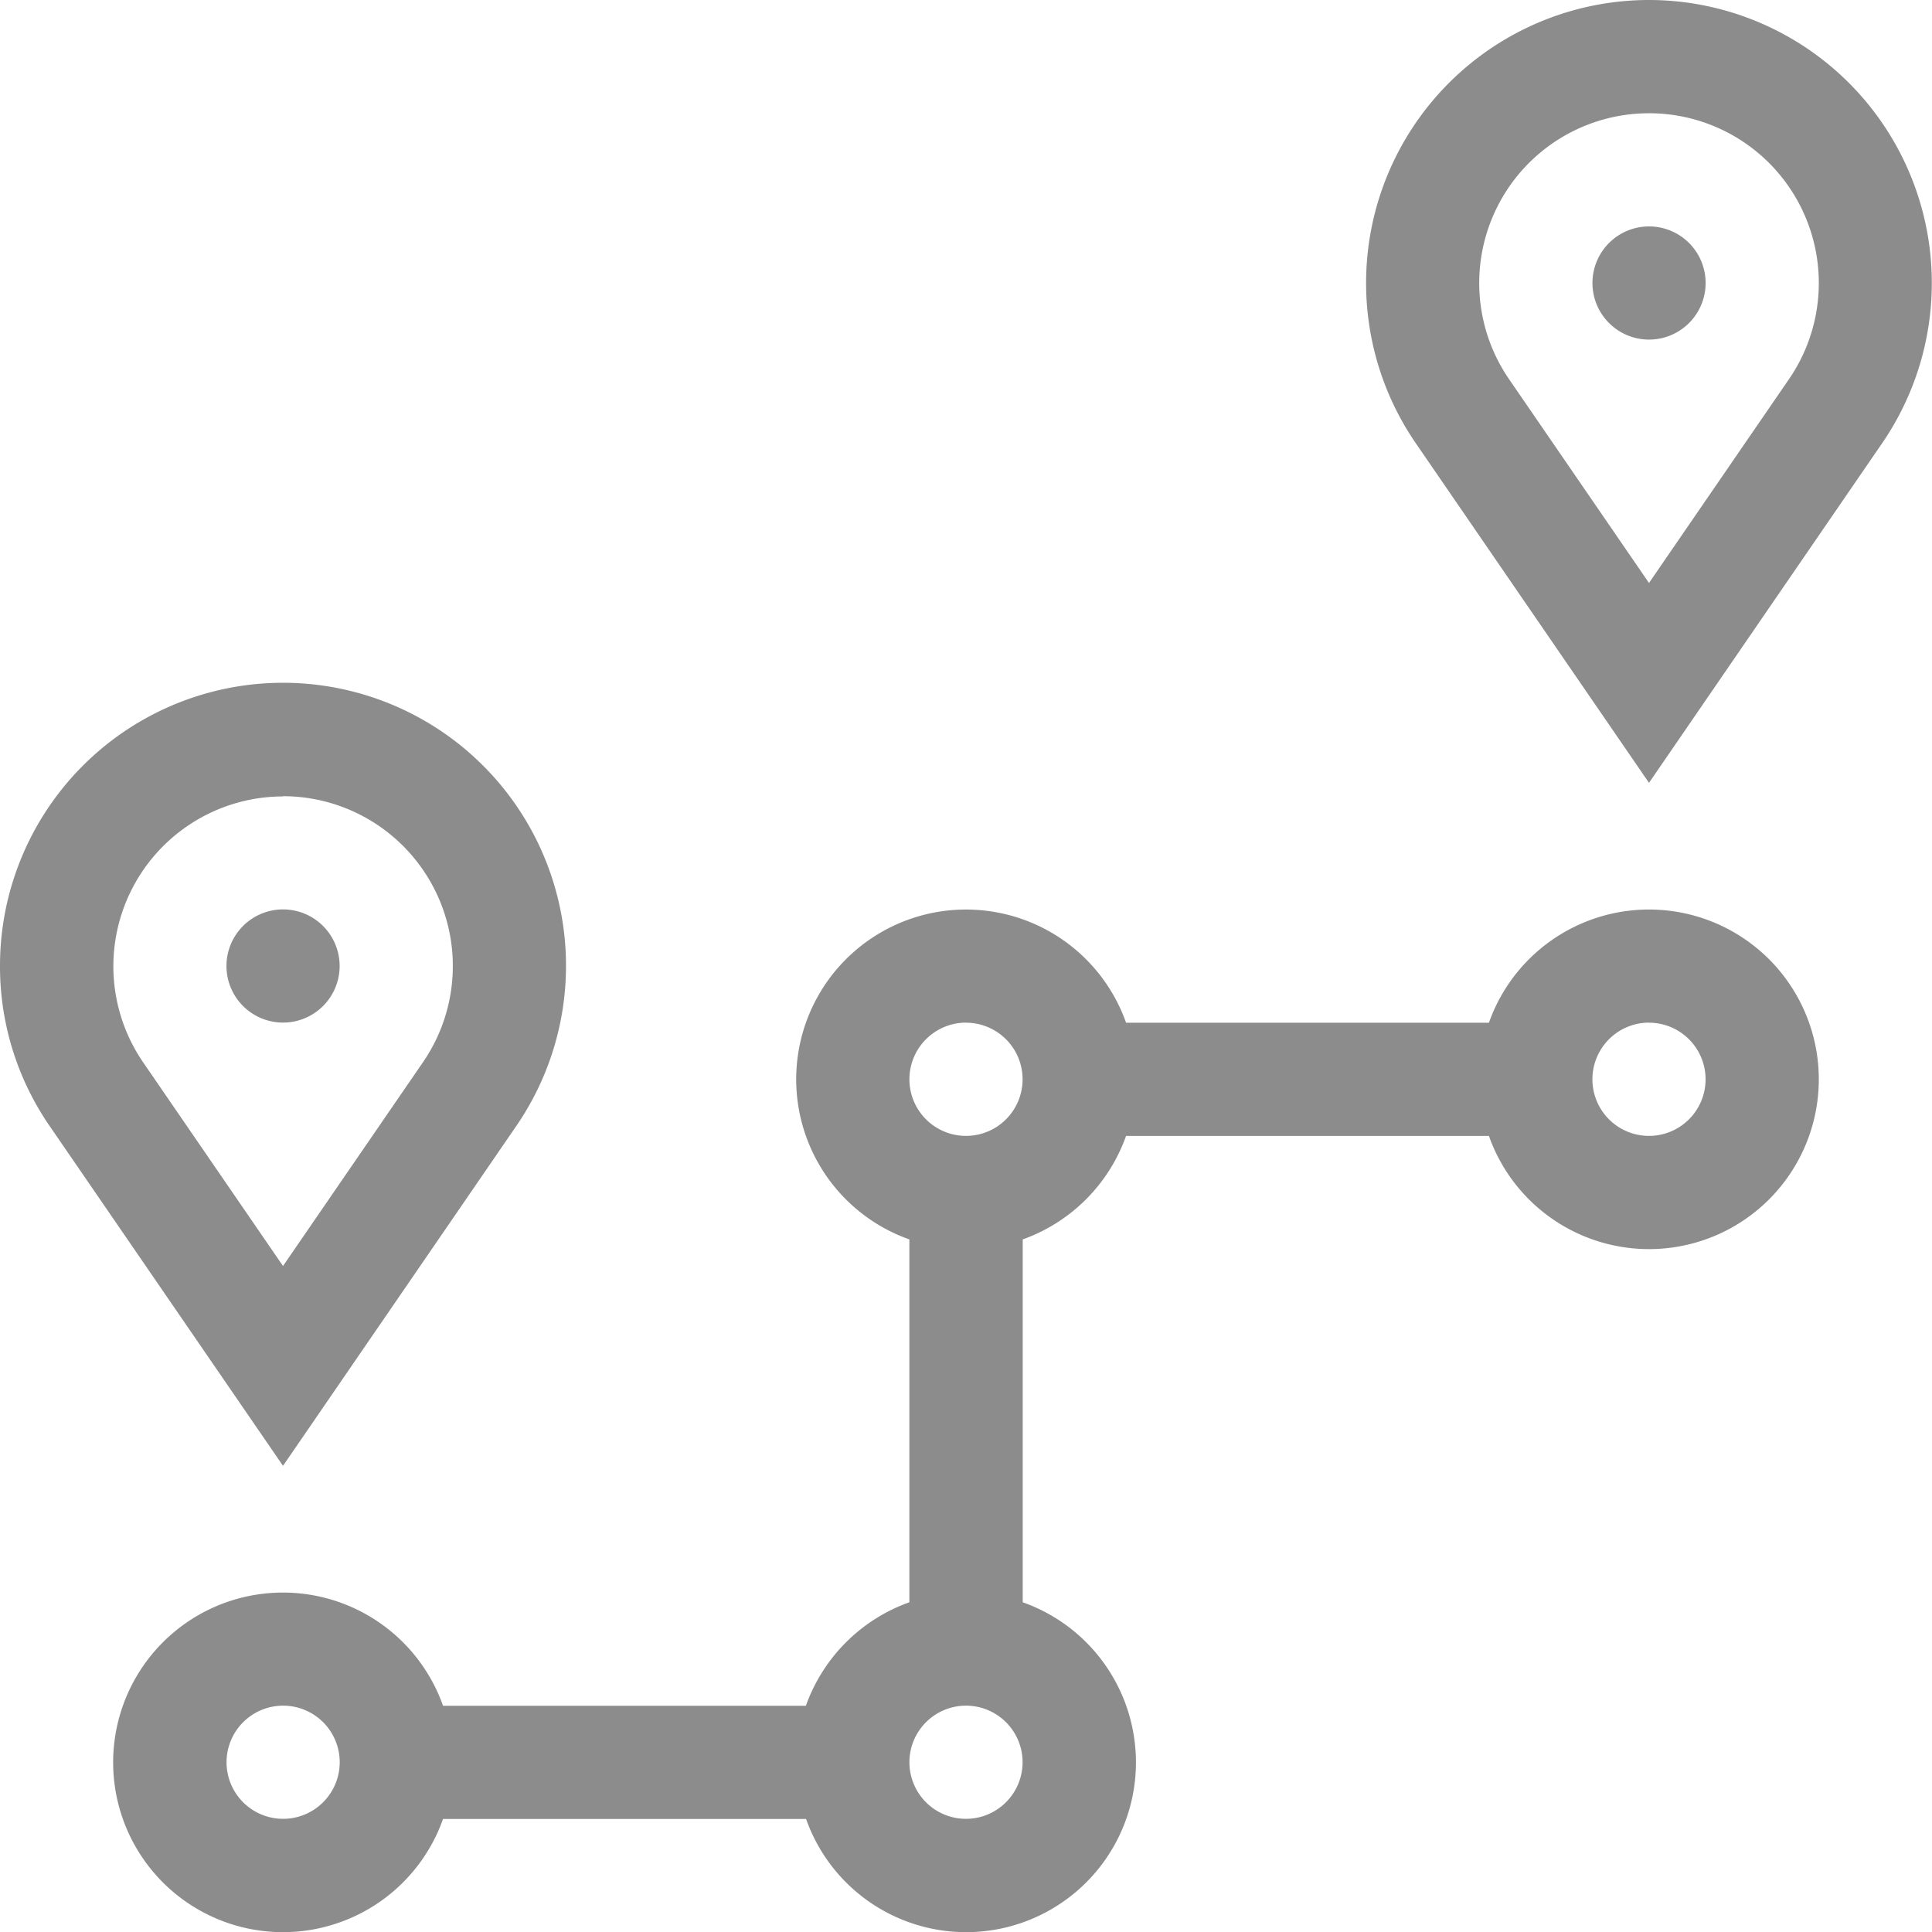 <?xml version="1.0" encoding="UTF-8" standalone="no"?>
<svg
   xmlns:dc="http://purl.org/dc/elements/1.1/"
   xmlns:cc="http://creativecommons.org/ns#"
   xmlns:rdf="http://www.w3.org/1999/02/22-rdf-syntax-ns#"
   xmlns:svg="http://www.w3.org/2000/svg"
   xmlns="http://www.w3.org/2000/svg"
   xmlns:sodipodi="http://sodipodi.sourceforge.net/DTD/sodipodi-0.dtd"
   xmlns:inkscape="http://www.inkscape.org/namespaces/inkscape"
   width="43.5"
   height="43.5"
   viewBox="0 0 43.5 43.5"
   version="1.1"
   id="svg16"
   sodipodi:docname="gps.svg"
   inkscape:version="0.92.1 r15371">
  <sodipodi:namedview
     pagecolor="#ffffff"
     bordercolor="#666666"
     borderopacity="1"
     objecttolerance="10"
     gridtolerance="10"
     guidetolerance="10"
     inkscape:pageopacity="0"
     inkscape:pageshadow="2"
     inkscape:window-width="1920"
     inkscape:window-height="1016"
     id="namedview18"
     showgrid="false"
     inkscape:zoom="5.4252874"
     inkscape:cx="21.75"
     inkscape:cy="21.75"
     inkscape:window-x="0"
     inkscape:window-y="27"
     inkscape:window-maximized="1"
     inkscape:current-layer="svg16" />
  <defs
     id="defs4">
    <style
       id="style2">.a{fill:#7d848f;}</style>
  </defs>
  <path
     class="a"
     d="M52.805,246.1h8.17a3.823,3.823,0,1,0,0-2.549h-8.17a3.823,3.823,0,1,0-4.879,4.879v8.17a3.841,3.841,0,0,0-2.33,2.33h-8.17a3.823,3.823,0,1,0,0,2.549H45.6a3.823,3.823,0,1,0,4.878-4.879v-8.17A3.841,3.841,0,0,0,52.805,246.1Zm11.774-2.549a1.274,1.274,0,1,1-1.274,1.274A1.276,1.276,0,0,1,64.579,243.549Zm-15.378,0a1.274,1.274,0,1,1-1.274,1.274A1.276,1.276,0,0,1,49.2,243.549ZM33.823,261.476A1.274,1.274,0,1,1,35.1,260.2,1.276,1.276,0,0,1,33.823,261.476Zm15.378,0a1.274,1.274,0,1,1,1.274-1.274A1.276,1.276,0,0,1,49.2,261.476Zm0,0"
     transform="translate(-27.451 -220.524)"
     id="path6"
     style="fill:#8c8c8c;fill-opacity:1;stroke:none;stroke-opacity:1" />
  <path
     class="a"
     d="M62.549,242.274A1.274,1.274,0,1,1,61.274,241,1.274,1.274,0,0,1,62.549,242.274Zm0,0"
     transform="translate(-54.902 -220.524)"
     id="path8"
     style="fill:#8c8c8c;fill-opacity:1;stroke:none;stroke-opacity:1" />
  <path
     class="a"
     d="M0,187.372A6.329,6.329,0,0,0,1.135,191l5.237,7.626L11.6,191.01A6.372,6.372,0,1,0,0,187.372Zm6.372-3.823a3.824,3.824,0,0,1,3.136,6.012l-3.136,4.566-3.14-4.573a3.824,3.824,0,0,1,3.14-6Zm0,0"
     transform="translate(0 -165.622)"
     id="path10"
     style="fill:#8c8c8c;fill-opacity:1;stroke:none;stroke-opacity:1" />
  <path
     class="a"
     d="M424.549,61.274A1.274,1.274,0,1,1,423.274,60,1.274,1.274,0,0,1,424.549,61.274Zm0,0"
     transform="translate(-386.146 -54.902)"
     id="path12"
     style="fill:#8c8c8c;fill-opacity:1;stroke:none;stroke-opacity:1" />
  <path
     class="a"
     d="M368.372,0a6.373,6.373,0,0,0-5.237,10l5.237,7.626L373.6,10.01A6.373,6.373,0,0,0,368.372,0Zm3.136,8.56-3.136,4.566-3.14-4.573a3.823,3.823,0,1,1,6.276.007Zm0,0"
     transform="translate(-331.244)"
     id="path14"
     style="fill:#8c8c8c;fill-opacity:1;stroke:none;stroke-opacity:1" />
</svg>
